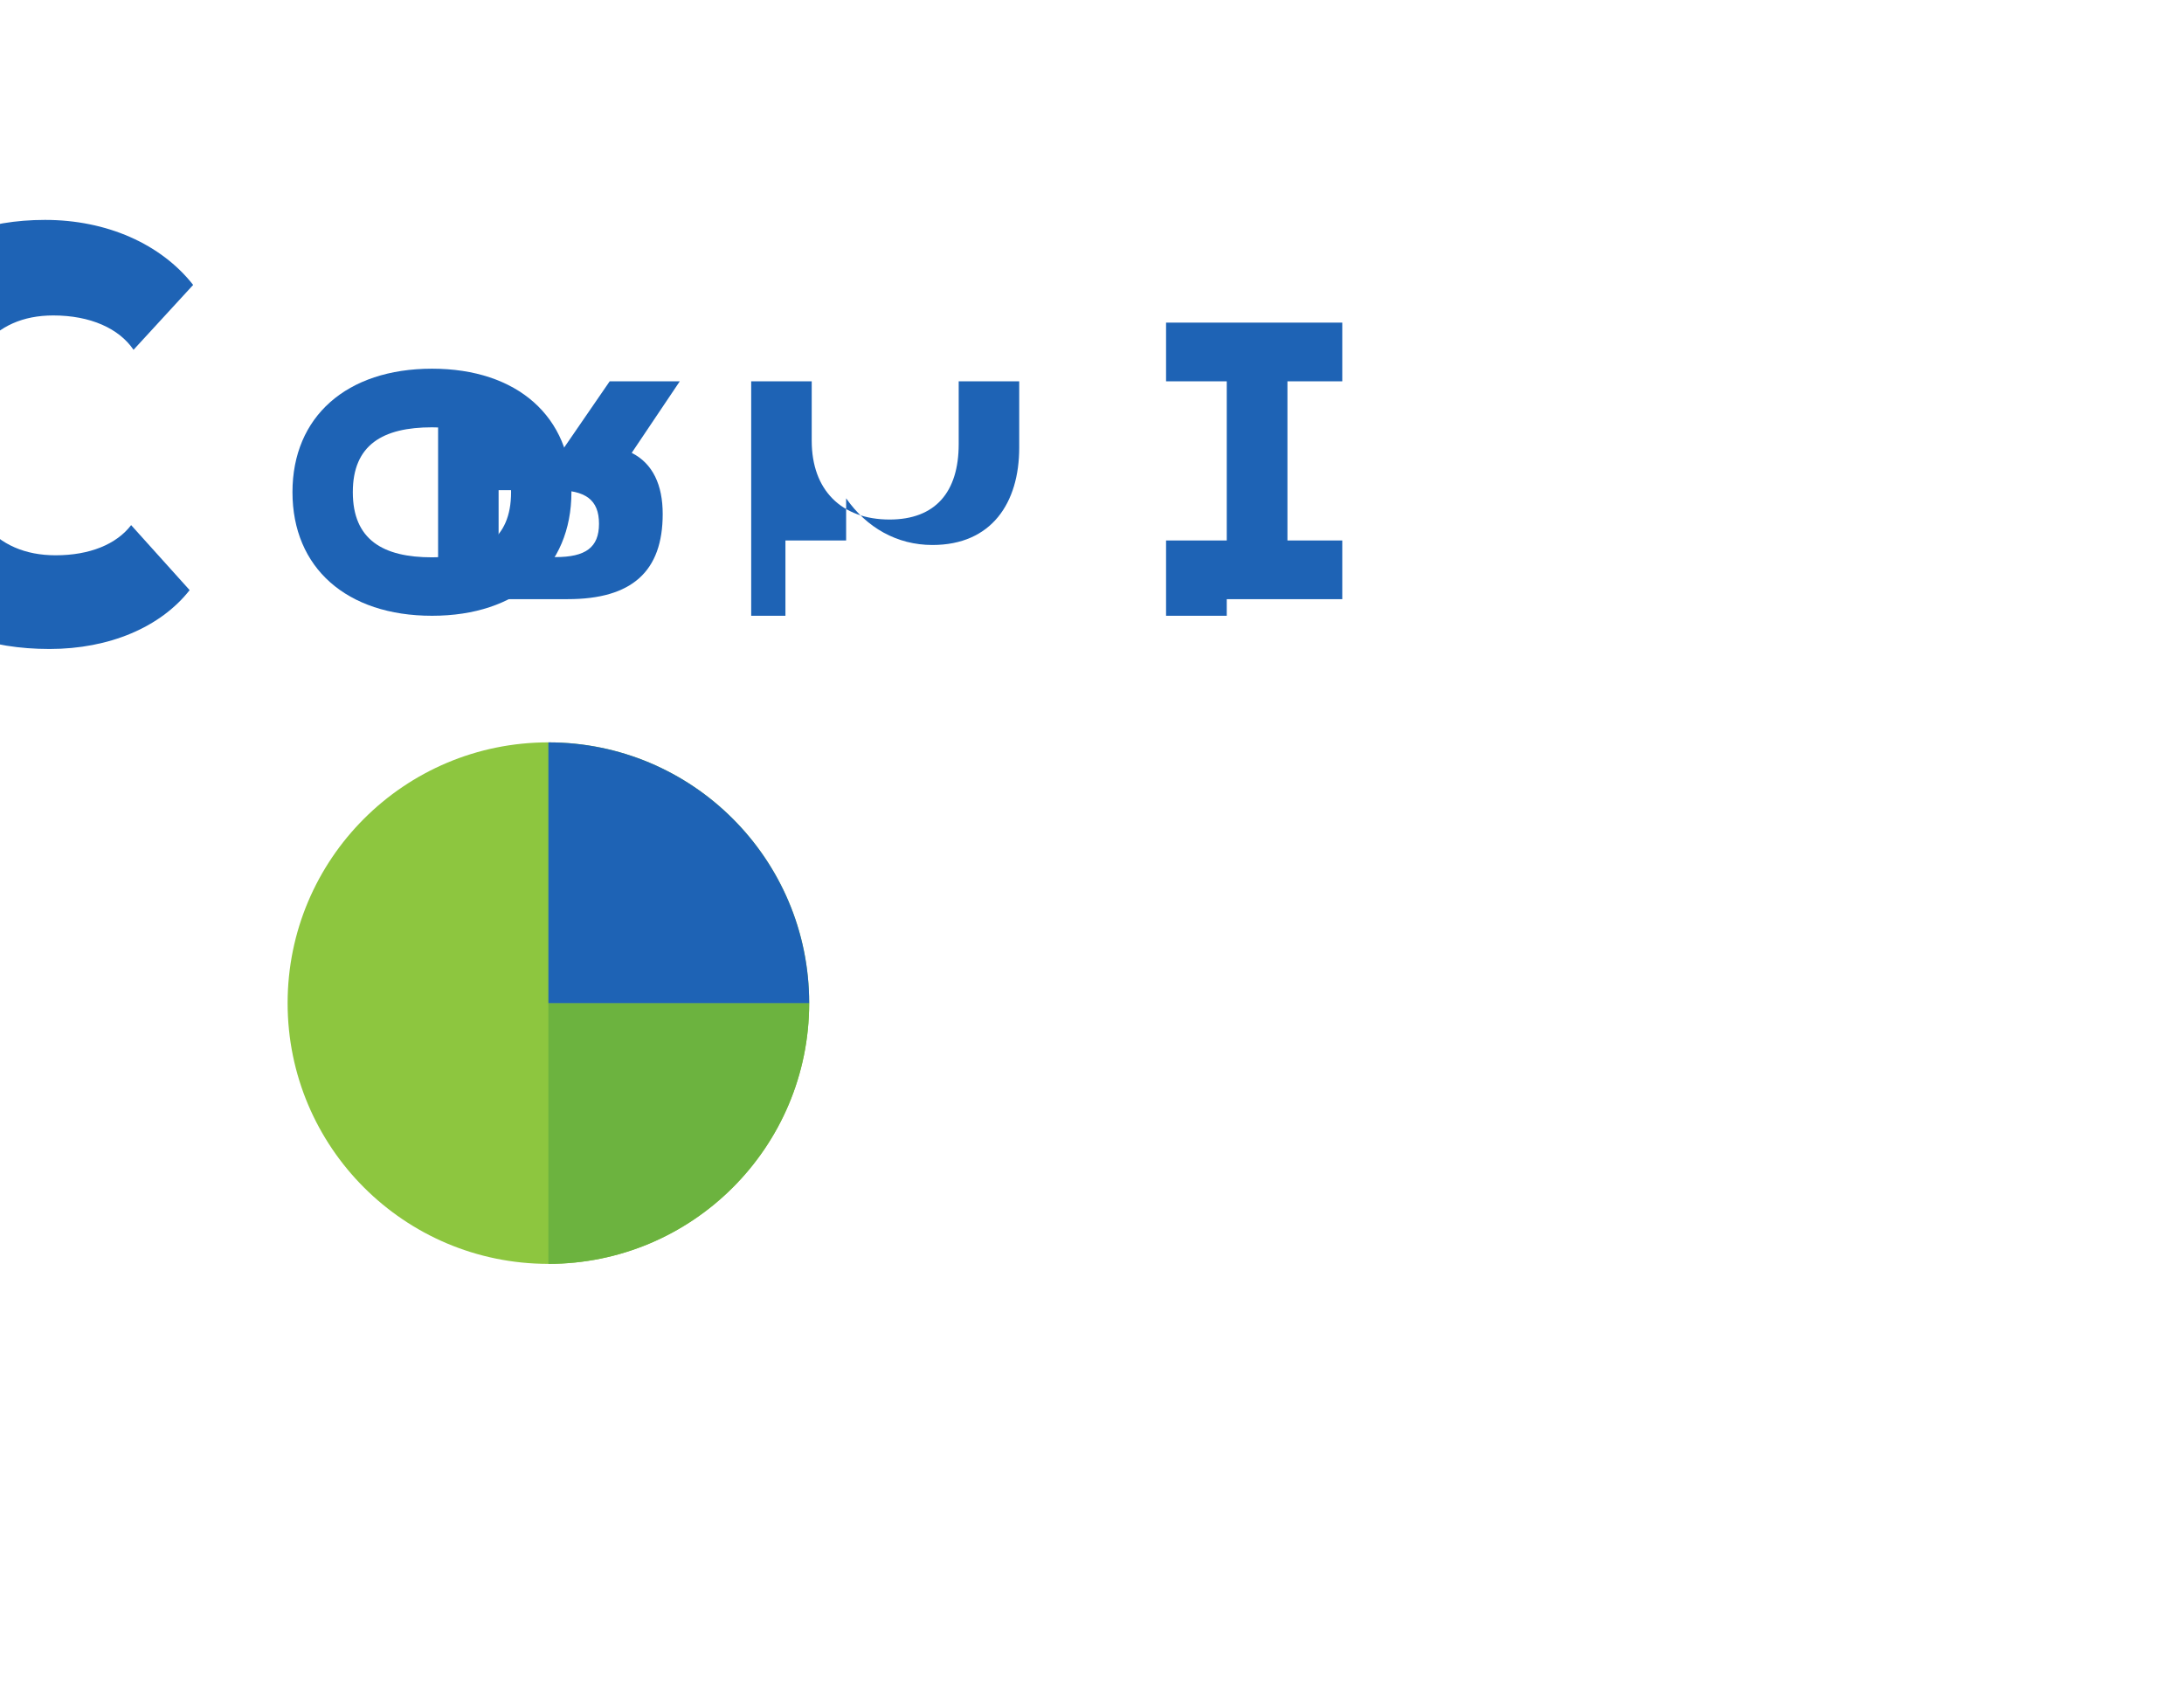 <?xml version="1.0" encoding="UTF-8"?>
<svg width="724" height="561" xmlns="http://www.w3.org/2000/svg" viewBox="0 0 724 561">
 <defs>
  <clipPath id="clipPath18">
   <path d="M 0,841.89 H 1190.551 V 0 H 0 Z"/>
  </clipPath>
 </defs>
 <g id="g10" transform="matrix(0.608,0,0,-0.608,0,512.088)">
  <g id="g12">
   <g id="g14" clip-path="url(#clipPath18)">
    <g id="g20" transform="translate(72.807,651.507)">
     <path d="m 0,0 c -7.896,11.62 -23.498,18.733 -43.768,18.733 -33.089,0 -51.822,-23.402 -51.822,-64.843 0,-42.632 19.825,-65.939 53.103,-65.939 18.636,0 33.184,6.018 41.175,16.447 l 31.903,-35.447 c -15.836,-20.174 -43.767,-32.093 -76.382,-32.093 -65.654,0 -106.906,38.22 -106.906,117.032 0,77.622 40.392,116.937 104.435,116.937 33.659,0 63.183,-13.091 80.771,-35.447 L 0,0 Z" style="fill:#1e63b5;fill-opacity:1;fill-rule:nonzero;stroke:none" id="path22"/>
    </g>
    <g id="g24" transform="translate(311.56,573.888)">
     <path d="m 0,0 c 0,-41.252 -29.524,-67.41 -76.001,-67.41 -46.572,0 -76.096,26.158 -76.096,67.41 0,41.158 29.524,67.316 76.096,67.316 C -29.524,67.316 0,41.158 0,0 m -119.194,0 c 0,-25.967 16.447,-35.542 43.193,-35.542 26.652,0 43.099,9.575 43.099,35.542 0,25.872 -16.447,35.352 -43.099,35.352 -26.746,0 -43.193,-9.48 -43.193,-35.352" style="fill:#1e63b5;fill-opacity:1;fill-rule:nonzero;stroke:none" id="path26"/>
    </g>
    <g id="g28" transform="translate(409.575,506.478)">
     <path d="m 0,0 v 127.847 h 32.998 V 95.485 c 0,-27.032 16.257,-43.004 42.441,-43.004 25.019,0 37.699,14.996 37.699,41.157 v 34.209 h 32.998 V 91.644 C 146.136,61.641 131.14,38.599 98.811,38.599 79.461,38.599 62.919,48.079 51.763,64.052 V 41.063 H 18.67 V 0 Z" style="fill:#1e63b5;fill-opacity:1;fill-rule:nonzero;stroke:none" id="path30"/>
    </g>
    <g id="g32" transform="translate(635.776,506.478)">
     <path d="m 0,0 v 41.063 h 33.089 v 86.784 H 0 v 31.998 h 96.075 V 127.847 H 66.177 V 41.063 H 96.075 V 9.065 H 33.089 V 0 Z" style="fill:#1e63b5;fill-opacity:1;fill-rule:nonzero;stroke:none" id="path34"/>
    </g>
    <g id="g36" transform="translate(238.862,506.478)">
     <path d="m 0,0 v 127.847 h 32.998 v -36.532 h 35.447 l 25.113,36.532 h 38.22 L 105.571,88.831 C 117.111,83.004 122.464,71.274 122.464,55.491 122.464,24.258 105.761,9.065 70.704,9.065 H 0 Z m 32.998,31.998 h 31.048 c 16.258,0 23.688,5.163 23.688,18.159 0,13.186 -7.43,18.349 -23.688,18.349 H 32.998 V 31.998 Z" style="fill:#1e63b5;fill-opacity:1;fill-rule:nonzero;stroke:none" id="path38"/>
    </g>
    <g id="g40" transform="translate(156.817,295.262)">
     <path d="m 0,0 c 0,78.527 63.658,142.186 142.185,142.186 78.527,0 142.186,-63.659 142.186,-142.186 0,-78.527 -63.659,-142.186 -142.186,-142.186 C 63.658,-142.186 0,-78.527 0,0" style="fill:#8dc63f;fill-opacity:1;fill-rule:nonzero;stroke:none" id="path42"/>
    </g>
    <g id="g44" transform="translate(299.002,153.076)">
     <path d="M 0,0 C 78.527,0 142.186,63.659 142.186,142.186 H 0 V 0 Z" style="fill:#6cb33f;fill-opacity:1;fill-rule:nonzero;stroke:none" id="path46"/>
    </g>
    <g id="g48" transform="translate(299.002,295.262)">
     <path d="M 0,0 H 142.186 C 142.186,78.527 78.527,142.186 0,142.186 V 0 Z" style="fill:#1e63b5;fill-opacity:1;fill-rule:nonzero;stroke:none" id="path50"/>
    </g>
   </g>
  </g>
 </g>
</svg>